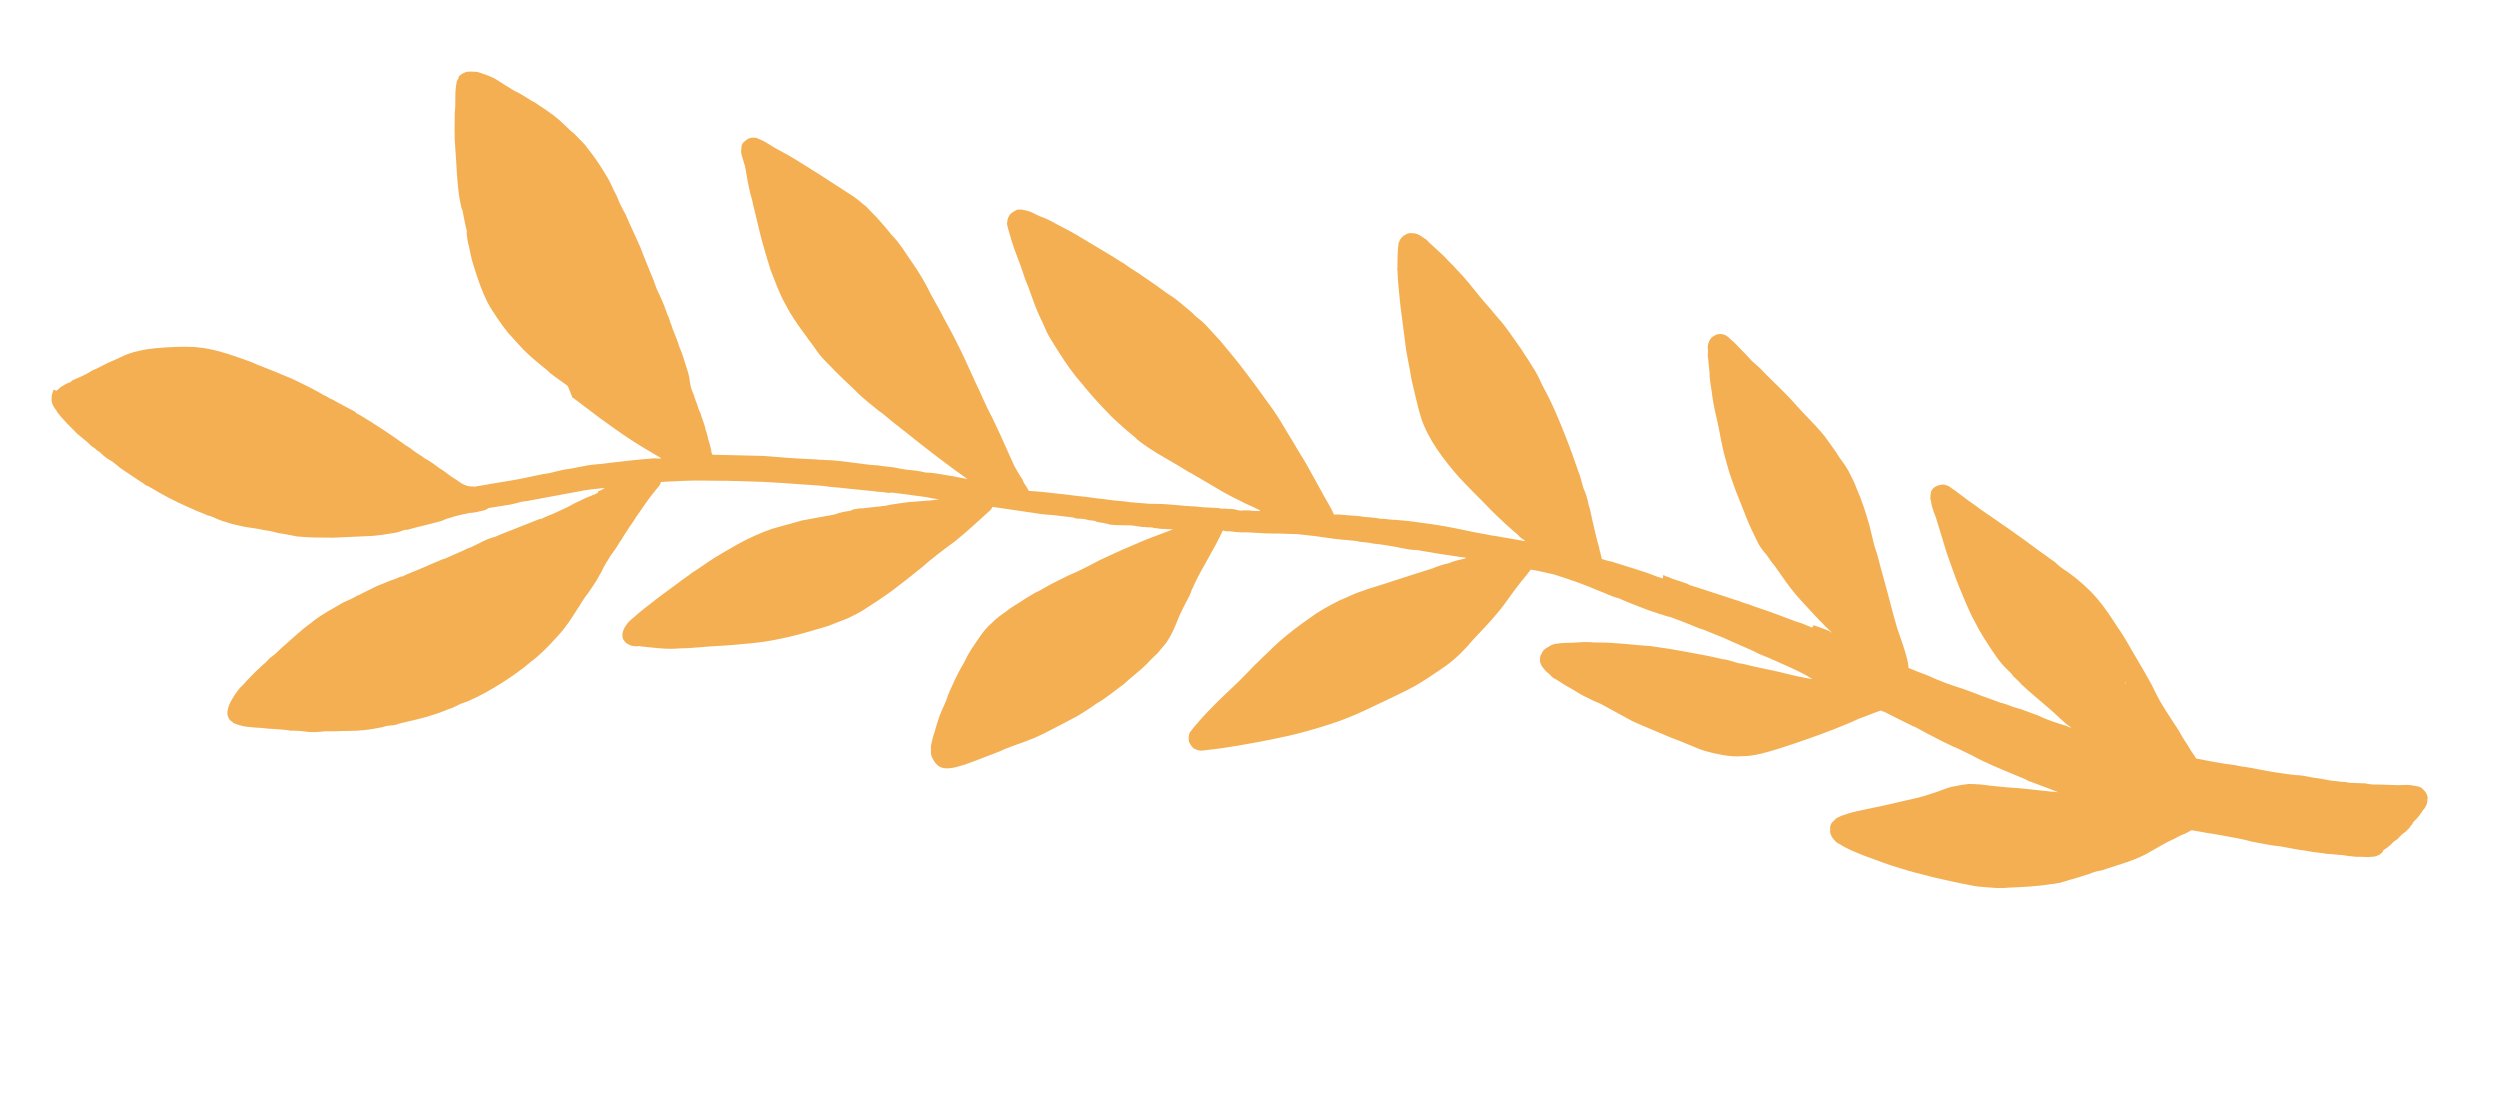 <?xml version="1.0" encoding="utf-8"?>
<!-- Generator: Adobe Illustrator 29.8.2, SVG Export Plug-In . SVG Version: 9.03 Build 0)  -->
<svg version="1.0" id="Ebene_1" xmlns="http://www.w3.org/2000/svg" xmlns:xlink="http://www.w3.org/1999/xlink" x="0px" y="0px"
	 viewBox="0 0 422.2 187.4" style="enable-background:new 0 0 422.2 187.4;" xml:space="preserve">
<style type="text/css">
	.st0{clip-path:url(#SVGID_00000101812402530651666280000016618792351463754663_);}
	.st1{clip-path:url(#SVGID_00000150093337168195758700000009408468788705262516_);}
	.st2{clip-path:url(#SVGID_00000036213759924011801420000003367074038100698546_);}
	.st3{fill:#F3AF52;}
</style>
<g>
	<g>
		<g>
			<defs>
				<polygon id="SVGID_1_" points="0,115.6 20.7,0 422.2,71.8 401.5,187.4 				"/>
			</defs>
			<clipPath id="SVGID_00000141414739318769579910000009086659255674763425_">
				<use xlink:href="#SVGID_1_"  style="overflow:visible;"/>
			</clipPath>
			<g style="clip-path:url(#SVGID_00000141414739318769579910000009086659255674763425_);">
				<g>
					<defs>
						<polygon id="SVGID_00000006702304849719694930000002808277308925051565_" points="0,115.6 20.7,0 422.2,71.8 401.5,187.4 
													"/>
					</defs>
					<clipPath id="SVGID_00000160165878314680669960000018246509150089714620_">
						<use xlink:href="#SVGID_00000006702304849719694930000002808277308925051565_"  style="overflow:visible;"/>
					</clipPath>
					<g style="clip-path:url(#SVGID_00000160165878314680669960000018246509150089714620_);">
						<g>
							<defs>
								<polygon id="SVGID_00000090977969397899079630000003347271520123126912_" points="0,115.6 20.7,0 422.2,71.8 401.5,187.4 
																	"/>
							</defs>
							<clipPath id="SVGID_00000054256561565458087630000000513327883618120375_">
								<use xlink:href="#SVGID_00000090977969397899079630000003347271520123126912_"  style="overflow:visible;"/>
							</clipPath>
							<g style="clip-path:url(#SVGID_00000054256561565458087630000000513327883618120375_);">
								<path class="st3" d="M8.7,67.6c0.1,0.7,0.4,1.2,0.8,1.7c0.2,0.4,0.5,0.7,0.9,1.2c0.6,0.7,1.3,1.4,1.9,2l0.1,0.1
									c0.7,0.8,1.6,1.4,2.5,2.2l0.5,0.5l0.6,0.4c0.2,0.2,0.5,0.5,0.8,0.6c0.1,0.1,0.2,0.2,0.3,0.3c0.5,0.5,1.2,1,1.8,1.3l0.9,0.7
									c0.5,0.5,1.1,0.8,1.8,1.3c1,0.7,1.8,1.2,2.7,1.8c0.2,0.2,0.4,0.3,0.7,0.4c0.7,0.4,1.3,0.7,1.9,1.1c2.3,1.3,4.1,2.1,5.7,2.8
									c0.8,0.4,1.8,0.7,2.6,1.1l0.2,0l0.5,0.2c0.7,0.3,1.5,0.7,2.4,0.9c0.8,0.3,1.8,0.5,2.7,0.7l0.5,0.1c0.6,0.1,1.3,0.2,2,0.3
									c0.4,0.1,0.6,0.1,1,0.2c0.6,0.1,1.3,0.2,2,0.4l0.9,0.2l0.2,0c0.9,0.2,1.7,0.3,2.6,0.5c2.1,0.2,4.1,0.2,6.2,0.2
									c2.5-0.1,4.7-0.2,6.6-0.3c0.9-0.1,1.9-0.2,2.9-0.4c0.8-0.1,1.4-0.2,2.1-0.5c0.3-0.1,0.5-0.2,0.7-0.1
									c1.7-0.5,3.6-0.9,5.8-1.5l0.7-0.3c0.5-0.2,1.1-0.3,1.6-0.5c0.8-0.2,1.6-0.4,2.2-0.5c0.3-0.1,0.4-0.1,0.7-0.1
									s0.4-0.1,0.7-0.1c0.4-0.1,0.9-0.2,1.3-0.3c0.4-0.1,0.7-0.3,0.8-0.4c0.8-0.1,1.7-0.3,2.5-0.4c0.7-0.1,1.4-0.2,2.1-0.4
									l0.4-0.1c0.5-0.2,1-0.2,1.6-0.3c3.1-0.6,6-1.1,8.6-1.6c1.3-0.3,2.7-0.4,4.4-0.6l-0.1,0.1c-0.3,0.2-0.7,0.4-1,0.5l0,0.2
									c-0.7,0.4-1.4,0.6-2.1,0.9c-0.9,0.5-1.8,0.8-2.6,1.3c-0.7,0.4-1.5,0.7-2.3,1.1c-0.8,0.4-1.8,0.7-2.5,1.1L91,87.7
									c-1.8,0.7-3.5,1.4-5.3,2.1c-0.5,0.2-1.1,0.4-1.5,0.6c-0.4,0.2-0.7,0.3-1.1,0.4c-1,0.3-1.9,0.8-2.9,1.3
									c-0.4,0.2-0.8,0.4-1.2,0.5c-0.6,0.3-1,0.5-1.5,0.7c-0.6,0.3-1.2,0.5-1.8,0.8c-0.4,0.2-0.7,0.3-1.1,0.4
									c-0.8,0.4-1.5,0.6-2.3,1c-1.2,0.5-2.3,1-3.6,1.5c-0.4,0.2-0.7,0.4-1.1,0.4c-0.6,0.3-1.2,0.5-1.8,0.7
									c-0.3,0.1-0.5,0.2-0.7,0.3c-0.7,0.3-1.4,0.5-2.1,0.9c-0.8,0.4-1.7,0.8-2.4,1.2l-0.3,0.1l-0.5,0.3c-0.7,0.4-1.4,0.6-2.1,1
									c-1.5,0.9-3.5,1.9-5.3,3.4c-1.8,1.3-3.3,2.8-4.6,3.9c-0.5,0.4-0.9,0.9-1.4,1.3c-0.3,0.2-0.6,0.5-0.9,0.7
									c-0.3,0.3-0.6,0.7-0.9,0.9c-0.4,0.3-0.8,0.8-1.2,1.1c-0.9,0.9-1.7,1.7-2.3,2.4c-0.8,0.7-1.3,1.5-1.8,2.3
									c-0.5,0.8-0.9,1.7-0.9,2.6c0,0.5,0.3,1.1,0.8,1.4c0.1,0,0.1,0.1,0.2,0.2c0.5,0.2,0.6,0.2,1.1,0.4c0.1,0,0.2,0,0.4,0.1
									c0.9,0.2,1.7,0.2,2.6,0.3c0.9,0,1.7,0.2,2.6,0.2c1,0.1,2,0.1,3,0.3l0.6,0c0.8,0,1.5,0.1,2.3,0.2c1,0.1,2,0,3-0.1
									c0.5,0,0.9,0,1.4,0c1.7-0.1,3.4,0,5.1-0.2c1-0.1,2.1-0.3,3.1-0.5c0.5-0.2,1.2-0.3,1.7-0.3c0.4-0.1,0.8-0.1,1.1-0.3
									c2.1-0.5,4.1-0.9,6.1-1.6c1.1-0.3,2-0.8,3-1.1c0.3-0.2,0.7-0.3,1-0.5c0.6-0.3,1.2-0.4,1.8-0.7c1.8-0.8,3.6-1.8,5.5-3
									c1.7-1.1,3.3-2.2,4.8-3.5c1.5-1.1,2.9-2.5,4.6-4.4c1.3-1.4,2.3-2.9,3.4-4.7c0.2-0.2,0.4-0.6,0.5-0.8
									c0.4-0.6,0.7-1.1,1.2-1.7c0.5-0.8,1.2-1.7,1.7-2.6c0.2-0.5,0.5-0.8,0.7-1.3c0.2-0.5,0.5-0.9,0.7-1.3
									c0.3-0.4,0.5-0.9,0.9-1.4c0.2-0.3,0.5-0.7,0.7-1c0.3-0.4,0.5-0.9,0.9-1.4c0.3-0.4,0.5-0.9,0.9-1.4c0.5-0.9,1.2-1.7,1.7-2.6
									l0.5-0.7c1-1.5,2-2.9,3.2-4.3c0.2-0.2,0.4-0.6,0.4-0.8c1.2-0.1,2.5-0.1,4-0.2c2.2-0.1,4.4,0,6.6,0l0.6,0
									c2.6,0.1,5.4,0.1,8.2,0.3c2,0.1,3.9,0.3,5.9,0.4c1,0.1,2,0.1,3.1,0.3c2.4,0.2,4.7,0.5,7,0.7l0.2,0c0.6,0.1,1.2,0.2,1.9,0.2
									c0.5,0.1,1,0.2,1.5,0.1l0.1,0c0.7,0.1,1.6,0.2,2.4,0.3c1.2,0.2,2.5,0.3,3.6,0.5l0.4,0.1l0.6,0.1c0.2,0,0.5,0.1,0.9,0.1
									c-0.4,0.1-0.8,0.1-1.3,0.2c-1.3,0.1-2.6,0.2-3.9,0.3c-1.3,0.2-2.5,0.3-3.8,0.6c-0.3,0.1-0.5,0-0.8,0.1
									c-0.9,0.1-1.8,0.2-2.7,0.3c-0.4,0.1-0.8,0-1.2,0.1c-0.4,0.1-0.8,0.1-1,0.2c0,0-0.1,0-0.1,0.1c-0.1,0-0.3,0.1-0.4,0.1
									c-0.9,0.1-1.7,0.3-2.5,0.6c-1.8,0.3-3.7,0.7-5.5,1c-0.8,0.2-1.6,0.5-2.5,0.7c-0.8,0.2-1.7,0.5-2.5,0.7c-2,0.7-4,1.6-5.8,2.6
									c-1.7,1-3.4,1.9-5,3c-0.9,0.6-1.7,1.2-2.7,1.8c-0.7,0.6-1.6,1.1-2.3,1.7c-1.6,1.2-3.2,2.3-4.8,3.6c-1.2,0.9-2.4,1.9-3.4,2.8
									c-0.2,0.2-0.4,0.4-0.6,0.7c-0.6,0.8-1,1.9-0.4,2.7c0.1,0.1,0.3,0.4,0.5,0.5c0.4,0.2,0.7,0.4,1.1,0.4c0.2,0,0.6,0.1,0.9,0
									c0.1,0,0.2,0,0.5,0.1c0.1,0,0.2,0,0.2,0c2,0.2,4.1,0.5,6.1,0.3c2,0,4.2-0.3,6.3-0.4c2.1-0.1,4.1-0.3,6.2-0.5
									c2.2-0.2,4.6-0.7,6.7-1.2c2-0.5,4-1.1,6-1.7c1.1-0.4,2.2-0.9,3.3-1.3c1-0.5,1.9-0.9,2.8-1.5c1.7-1.1,3.4-2.2,5-3.4
									c1.6-1.2,3.2-2.5,4.7-3.7c1.8-1.6,3.7-3,5.6-4.4c2.1-1.7,3.9-3.4,5.9-5.2c0.1-0.1,0.3-0.3,0.4-0.6l0.7,0.1
									c2.2,0.3,4.6,0.7,6.8,1c1,0.2,1.9,0.2,2.9,0.3c1.1,0.1,2.2,0.3,3.3,0.4c0.4,0.2,0.7,0.2,1,0.2l0.1,0l0.2,0l0.1,0
									c0.2,0,0.4,0.1,0.6,0.1c0.5,0.1,0.7,0.2,1.1,0.2c0.2,0,0.5,0.1,0.6,0.1l0.2,0.1l-0.1,0c0.4,0.1,0.6,0.1,1.1,0.2
									c0.1,0,0.4,0.1,0.5,0.1c0.1,0,0.4,0.1,0.5,0.1l0.2,0.1l0.2,0c0.7,0.1,1.5,0.1,2.1,0.1c0.9,0,1.6,0,2.5,0.2l0.1,0
									c0.2,0,0.5,0.1,0.7,0.1l0.2,0l0.1,0c0.5,0.1,0.9,0,1.4,0.1c0.2,0.1,0.4,0.1,0.6,0.1c0.2,0,0.5,0.1,0.6,0.1l0.1,0
									c0.6,0,1.4,0.1,2.1,0.1c-1.5,0.6-3,1.1-4.5,1.7c-1.8,0.8-3.6,1.5-5.3,2.3c-0.8,0.4-1.8,0.8-2.6,1.2
									c-0.9,0.5-1.7,0.9-2.5,1.3c-1,0.5-1.8,0.9-2.8,1.3c-1,0.5-1.8,0.9-2.8,1.4c-1,0.5-1.8,1.1-2.8,1.5c-0.8,0.5-1.7,1-2.4,1.5
									c-0.8,0.5-1.7,1-2.4,1.6c-0.9,0.6-1.7,1.2-2.5,2c-1.5,1.3-2.4,2.9-3.5,4.5c-0.5,0.8-0.9,1.6-1.3,2.4
									c-0.5,0.8-0.9,1.6-1.3,2.4c-0.4,0.9-0.9,1.9-1.3,2.9c-0.3,1-0.7,1.8-1.1,2.7c-0.4,0.9-0.7,1.9-1,2.9c-0.1,0.5-0.3,1-0.4,1.3
									c-0.1,0.6-0.4,1.3-0.4,2.1c0,0.1,0.1,0.3,0,0.5c0,0.5,0.1,0.8,0.3,1.2c0.2,0.4,0.4,0.7,0.7,1c0.1,0,0.1,0.1,0.2,0.2
									c0.7,0.5,1.4,0.5,2.3,0.4c0.8-0.1,1.5-0.4,2.3-0.6c2-0.7,3.9-1.5,5.8-2.2c1-0.5,2-0.8,3-1.2c1-0.3,1.8-0.7,2.7-1
									c1.9-0.8,3.8-1.9,5.6-2.8c0.9-0.5,1.8-0.9,2.7-1.5c0.8-0.5,1.6-1,2.4-1.6c0.9-0.5,1.7-1.1,2.5-1.7c0.7-0.5,1.3-1,2-1.5
									c1.3-1.2,2.8-2.3,4-3.5c0.6-0.7,1.2-1.2,1.8-1.8c0.6-0.8,1.3-1.4,1.8-2.3c0.9-1.4,1.4-2.9,2-4.3c0.4-0.7,0.6-1.3,1-2
									c0.4-0.7,0.8-1.5,1-2.2c0-0.1,0.2-0.2,0.2-0.4c1.5-3.3,3.5-6.2,5-9.5l0.1,0l0.4,0.1l0.1,0c0.9,0,1.7,0.2,2.5,0.2l0.9,0
									c0.8,0,1.4,0.1,2.1,0.1c1,0.1,2,0.1,2.9,0.1c1.4,0,2.5,0.1,3.6,0.1c1.6,0.2,3,0.3,4.2,0.5c1.3,0.2,2.7,0.4,4.2,0.5
									c0.7,0.1,1.5,0.1,2.2,0.3c0.7,0.1,1.5,0.1,2.2,0.3c1.4,0.1,2.8,0.4,4.1,0.6l0.4,0.1c1,0.2,2,0.4,3,0.4l1.1,0.2l1.3,0.2
									l0.5,0.1c1.7,0.3,3.5,0.5,5.3,0.8c0,0-0.1,0-0.1,0.1c-0.9,0.2-1.9,0.4-2.8,0.8c-0.9,0.2-1.9,0.5-2.8,0.9
									c-3.6,1.1-7.4,2.4-11,3.5c-0.7,0.3-1.5,0.5-2.2,0.8c-0.8,0.4-1.6,0.7-2.5,1.1c-1.8,0.9-3.6,1.9-5.2,3.1
									c-1.7,1.2-3.3,2.4-4.9,3.8c-0.7,0.6-1.4,1.3-2,1.9c-0.8,0.7-1.4,1.4-2.2,2.1c-1.4,1.5-2.8,2.9-4.3,4.3
									c-1.5,1.4-3,2.9-4.4,4.4c-0.8,0.9-1.6,1.8-2.2,2.6c-0.3,0.4-0.3,1.2-0.2,1.7c0.2,0.4,0.4,0.7,0.7,1c0.1,0.1,0.2,0.2,0.4,0.2
									c0.4,0.3,1.1,0.3,1.6,0.2c1.9-0.2,3.9-0.5,5.7-0.8c2.2-0.4,4.6-0.8,6.8-1.3c2-0.4,4-0.9,6-1.5s4-1.2,5.9-2
									c2-0.8,4-1.8,5.9-2.7c1.8-0.9,3.7-1.7,5.4-2.7c1.7-1,3.3-2.1,4.9-3.2c1.8-1.3,3.3-2.8,4.7-4.5c1.4-1.5,2.8-2.9,4.1-4.5
									c1.3-1.5,2.4-3.3,3.7-4.9c0.5-0.7,1.1-1.3,1.6-2c0.1-0.1,0.2-0.3,0.3-0.4c0.2,0,0.5,0.1,0.7,0.1c1.1,0.2,2.2,0.5,3.2,0.7
									c2.9,0.9,5.4,1.8,7.7,2.8c1.1,0.4,2,0.9,3.1,1.2l0.1,0c1.5,0.7,3.2,1.3,4.7,1.9c0.7,0.3,1.6,0.5,2.3,0.8l0.1,0
									c0.6,0.2,1.1,0.4,1.7,0.5c1.3,0.5,2.7,1,4.1,1.6c0.5,0.2,0.9,0.4,1.4,0.5c0.9,0.4,1.8,0.7,2.7,1.1c1.1,0.4,2,0.9,3,1.3
									l0.9,0.4c0.9,0.4,1.9,0.8,2.8,1.3c1.8,0.7,3.5,1.5,5.3,2.3c1.3,0.6,2.6,1.2,3.8,2c-0.4-0.1-0.7-0.1-1.1-0.2
									c-1-0.2-2-0.4-2.8-0.6c-1.9-0.5-3.9-0.9-5.8-1.3c-1-0.2-1.8-0.5-2.8-0.6c-1-0.3-1.8-0.6-2.8-0.7c-1.9-0.5-3.9-0.8-5.9-1.2
									c-2.1-0.4-4-0.7-6.2-1c-2.1-0.1-4.1-0.4-6.2-0.5c-1-0.1-2.1-0.1-3.2-0.1c-1-0.1-2-0.1-3,0c-1.1,0.1-2.3,0-3.3,0.2
									c-0.5,0-0.9,0.2-1.3,0.4c-0.1,0.1-0.3,0.2-0.5,0.3c-0.3,0.2-0.7,0.5-0.8,0.9c-0.2,0.3-0.4,0.7-0.3,1.1
									c-0.1,0.2,0,0.5,0.1,0.7c0.1,0.3,0.3,0.6,0.5,0.8c0.2,0.3,0.5,0.6,0.9,0.9c0.1,0.1,0.3,0.3,0.5,0.5c0.2,0.2,0.4,0.3,0.8,0.5
									c0.8,0.5,1.5,1,2.3,1.4c0.9,0.5,1.7,1.1,2.6,1.5c0.8,0.4,1.6,0.8,2.6,1.2c1.9,1,3.6,2,5.3,2.9c2,0.9,4,1.7,6.1,2.6
									c0.9,0.4,1.9,0.7,3,1.2c1.1,0.4,2,0.9,3.1,1.2c1,0.3,1.9,0.5,3,0.7c1.1,0.2,2.2,0.3,3.4,0.2c2.1,0,4.2-0.7,6.2-1.3
									c3.1-1,6-2,9.1-3.2c1.5-0.6,3-1.2,4.5-1.9c1.2-0.4,2.3-0.9,3.5-1.3c0.2,0,0.3,0.2,0.6,0.2c1.6,0.8,3.3,1.7,5,2.5l0.1,0
									c0.8,0.4,1.6,0.9,2.4,1.3c1.5,0.8,2.9,1.5,4.4,2.2l0.1,0c0.9,0.4,2,1,2.9,1.4c1,0.6,2.4,1.2,3.7,1.8c1.2,0.5,2.3,1,3.8,1.6
									c0.7,0.3,1.3,0.5,2,0.9c0.6,0.2,1.3,0.5,1.9,0.7c1.1,0.4,2.1,0.8,3.1,1.2c-0.6-0.1-1.4-0.1-2-0.2c-2.1-0.2-4.1-0.5-6.2-0.6
									c-1.1-0.1-2.1-0.2-3.2-0.3c-1.2-0.2-2.5-0.3-3.7-0.3c-1,0.1-2.1,0.3-3,0.5c-1.1,0.3-2.2,0.8-3.2,1.1c-1.7,0.6-3.6,1-5.4,1.4
									c-2,0.5-4,0.9-5.9,1.3c-0.9,0.2-2,0.4-2.9,0.7c-0.5,0.2-1.1,0.3-1.6,0.6c-0.3,0.1-0.4,0.2-0.6,0.4c-0.1,0.1-0.3,0.3-0.5,0.5
									c-0.2,0.2-0.4,0.7-0.3,1.1c-0.1,0.4,0,0.8,0.2,1.2c0.2,0.4,0.5,0.7,0.7,0.9c0.1,0.1,0.3,0.3,0.6,0.4c0.6,0.4,1,0.6,1.6,0.9
									c0.8,0.4,1.7,0.7,2.6,1.1c2,0.7,3.9,1.5,6,2.1c1.9,0.6,3.9,1.1,5.9,1.6c2.2,0.5,4.4,1,6.6,1.4c1,0.2,2,0.2,3,0.3
									c1,0.1,2,0.1,3,0c2.4-0.1,4.7-0.2,7.2-0.6c0.5,0,1-0.2,1.4-0.2c0.5-0.2,1.1-0.3,1.6-0.5c1.2-0.3,2.3-0.7,3.3-1
									c0.7-0.3,1.4-0.5,2.1-0.6c1.5-0.5,2.8-0.9,4.3-1.4c1.4-0.5,2.7-1,4-1.8c1.3-0.7,2.5-1.5,3.9-2.1c0.5-0.3,1.3-0.7,1.9-0.9
									c0.4-0.2,0.8-0.4,1.1-0.6c0.6,0.1,1.2,0.2,1.7,0.3c0.4,0.1,0.7,0.1,1.1,0.2l0.7,0.1l0.6,0.1c1.1,0.2,2.2,0.4,3.3,0.6
									c0.9,0.2,1.7,0.3,2.6,0.6c0.5,0.1,1,0.2,1.6,0.3c1,0.2,2.1,0.4,3.1,0.5l0.1,0l1.1,0.2c0.7,0.1,1.5,0.3,2.2,0.4
									c0.2,0,0.5,0.1,0.7,0.1l0.1,0c0.4,0.1,0.7,0.1,1.1,0.2c1,0.2,2,0.2,2.8,0.4c0.9,0,1.9,0.2,2.7,0.2l0.6,0.1
									c0.5,0.1,1.1,0.1,1.7,0.2c0.2,0,0.6,0,0.9,0c0.5,0,1.1,0.1,1.6,0c0.6,0,1-0.1,1.5-0.4c0.3-0.2,0.5-0.4,0.6-0.7
									c0.3-0.2,0.4-0.3,0.6-0.4c0.4-0.3,0.7-0.6,1.1-1l0.1-0.1l0.3-0.2l0.3-0.2c0.3-0.3,0.6-0.7,0.9-0.9c0.1-0.1,0.3-0.2,0.4-0.3
									c0.1-0.1,0.3-0.2,0.3-0.3c0.2-0.2,0.5-0.4,0.6-0.7l0.1-0.1c0.1-0.1,0.3-0.3,0.3-0.5l-0.1,0.1c0.6-0.6,1.1-1.1,1.4-1.6
									c0.2-0.2,0.3-0.5,0.5-0.7c0.2-0.2,0.3-0.4,0.5-0.8c0.2-0.5,0.1-0.9,0.2-1.3c-0.1-0.1-0.1-0.4-0.2-0.5
									c-0.1-0.3-0.3-0.5-0.7-0.9c-0.2-0.2-0.4-0.3-0.8-0.4c-0.4-0.1-0.7-0.1-1.2-0.2c-0.7-0.1-1.5,0-2.1,0l-0.1,0
									c-0.9,0-1.9-0.1-2.8-0.1c-0.8,0-1.6,0-2.2-0.1l-0.4-0.1c-0.9,0-1.9-0.1-2.8-0.1l-0.4-0.1c-0.4-0.1-0.8,0-1.1-0.1l-0.1,0
									c-0.5-0.1-1.1-0.1-1.6-0.2c-0.7-0.1-1.5-0.3-2.2-0.4l-0.2,0c-0.2,0-0.4-0.1-0.6-0.1c-1-0.2-2-0.4-2.8-0.4
									c-1.9-0.2-3.8-0.5-5.9-0.9c-1-0.2-2-0.4-2.8-0.5l-0.1,0c-1-0.2-2-0.4-3.1-0.5c-0.7-0.1-1.6-0.3-2.3-0.4
									c-0.9-0.2-1.7-0.3-2.6-0.5c-0.1-0.1-0.1-0.1-0.2-0.3c-0.5-0.7-1-1.5-1.4-2.2c-0.5-0.7-0.9-1.4-1.4-2.3
									c-0.9-1.4-1.8-2.7-2.7-4.2c-0.7-1.1-1.3-2.4-1.9-3.6c-0.8-1.4-1.5-2.7-2.3-4c-1.1-1.8-2.1-3.8-3.4-5.6
									c-1.1-1.7-2.2-3.4-3.5-4.9c-1.5-1.7-3.1-3.1-4.9-4.4c-0.8-0.5-1.5-1-2.2-1.7c-0.8-0.5-1.6-1.2-2.4-1.7
									c-3.3-2.5-6.8-4.9-10.3-7.3c-0.9-0.7-1.7-1.2-2.6-1.9c-0.4-0.3-0.8-0.6-1.2-0.9c-0.3-0.3-0.8-0.5-1.1-0.8
									c-0.4-0.3-1.2-0.6-1.7-0.4c-0.7,0.1-1.4,0.5-1.6,1.2c-0.1,0.5-0.1,0.7-0.1,1.2c0,0.1,0.1,0.1,0.1,0.3
									c0.1,0.9,0.4,1.7,0.8,2.7c0.6,2,1.3,4.2,1.9,6.2c0.3,0.9,0.7,1.9,1,2.8c0.3,0.9,0.7,1.9,1.1,2.9c0.8,1.9,1.6,4,2.6,5.8
									c1,2,2.2,3.8,3.5,5.7c0.6,0.9,1.2,1.6,2,2.4c0.3,0.3,0.7,0.6,1,1.1c0.5,0.5,1,0.9,1.4,1.4c1.5,1.4,3.1,2.7,4.6,4
									c1.3,1.1,2.5,2.4,3.8,3.3c-0.2,0-0.6-0.2-0.8-0.3c-1.7-0.5-3.5-1.1-4.9-1.8l-1.1-0.4c-0.6-0.2-1.3-0.5-1.9-0.7l-0.1,0
									c-0.4-0.1-0.6-0.2-1-0.3c-0.7-0.3-1.3-0.5-2-0.7l-0.1,0l-0.8-0.3l-1.1-0.4c-1.5-0.5-3.1-1.2-4.6-1.7
									c-1.9-0.6-3.9-1.3-5.8-2.2c-1.3-0.5-2.4-0.9-3.3-1.3c0-0.5-0.1-0.9-0.2-1.4c-0.4-1.7-1.1-3.5-1.7-5.3c-0.6-2-1.1-4-1.6-5.9
									c-0.5-1.9-1.1-3.9-1.6-5.9c-0.2-0.9-0.6-1.8-0.8-2.7c-0.2-0.9-0.5-2-0.7-2.9c-0.6-2.1-1.3-4.3-2.2-6.3
									c-0.3-0.9-0.8-1.8-1.3-2.8c-0.5-0.9-1-1.6-1.6-2.4c-0.6-1-1.3-1.9-2-2.9c-0.6-0.9-1.3-1.6-2-2.4c-1.4-1.5-2.8-2.9-4.1-4.4
									c-1.4-1.5-2.9-2.9-4.3-4.3c-0.7-0.8-1.6-1.6-2.4-2.3c-0.7-0.8-1.4-1.5-2.1-2.2c-0.3-0.3-0.7-0.8-1.1-1.1s-0.5-0.5-0.9-0.8
									c-0.7-0.5-1.6-0.5-2.2-0.1c-0.8,0.4-1.1,1.3-1.1,2.1c0.1,0.4,0,0.8,0,1.2c0.1,0.9,0.2,1.9,0.3,2.8c0,1.2,0.2,2.3,0.4,3.5
									c0.1,1,0.3,2,0.5,3c0.2,1,0.5,2.1,0.7,3.2c0.2,1.1,0.4,2.1,0.6,3c0.2,1,0.5,2,0.8,3.1c0.4,1.5,0.9,2.8,1.4,4.2
									c0.6,1.6,1.3,3.2,1.9,4.8c0.6,1.5,1.3,2.9,2,4.3c0.4,0.7,0.9,1.3,1.4,1.9c0.4,0.6,0.9,1.3,1.4,1.9c1.2,1.7,2.4,3.5,3.8,5.1
									c1.4,1.5,2.7,3,4.3,4.6c0.4,0.5,1,0.9,1.4,1.4c-0.1,0-0.2,0-0.3-0.2c-0.9-0.4-1.9-0.7-2.7-1L306,106l-0.2-0.1
									c-0.8-0.3-1.5-0.7-2.4-0.9c-1.9-0.7-3.9-1.5-6.3-2.3c-0.5-0.2-1-0.3-1.4-0.5c-0.5-0.2-1.1-0.3-1.5-0.5
									c-0.7-0.3-1.6-0.5-2.4-0.8l-0.6-0.2c-1.9-0.6-3.9-1.3-5.9-1.9l-0.3-0.2c-0.5-0.2-1-0.3-1.4-0.5l-0.1,0
									c-0.5-0.2-1-0.3-1.4-0.5c-0.4-0.2-0.7-0.2-1.2-0.5l-0.1,0.6c-0.5-0.2-1-0.3-1.4-0.5c-1.8-0.7-3.9-1.3-6.1-2
									c-0.5-0.1-0.8-0.3-1.3-0.4l-0.1,0c-0.5-0.1-1-0.3-1.4-0.4l0-0.1c-0.1-0.4-0.2-0.8-0.3-1.2c0,0.1,0.1,0.1,0.1,0.3
									c-0.1-0.3-0.2-0.5-0.2-0.8c-0.5-1.6-0.8-3.2-1.2-4.8c-0.2-0.8-0.3-1.7-0.6-2.5c-0.2-1.1-0.5-2-0.9-2.9c-0.3-1-0.5-2-0.9-2.9
									c-0.3-1-0.7-1.9-1-2.9c-0.7-1.9-1.4-3.7-2.2-5.6c-0.8-1.9-1.6-3.7-2.6-5.5c-0.5-0.9-0.8-1.8-1.3-2.6c-0.6-1-1.2-2-1.9-3
									c-0.5-0.9-1.1-1.6-1.7-2.5c-0.6-0.9-1.2-1.7-1.8-2.5c-0.7-0.9-1.4-1.6-2.1-2.5c-0.6-0.7-1.3-1.5-1.9-2.2
									c-1.3-1.6-2.6-3.3-4.1-4.8c-0.6-0.7-1.4-1.4-2-2.1c-0.9-0.8-1.7-1.6-2.6-2.4c-0.2-0.2-0.4-0.5-0.7-0.6
									c-0.1-0.1-0.2-0.2-0.3-0.2c-0.2-0.2-0.3-0.2-0.6-0.4c-0.1,0-0.3-0.2-0.5-0.2c-0.2-0.1-0.4-0.1-0.6-0.1
									c-0.4-0.1-0.9,0-1.2,0.2c-0.6,0.3-0.9,0.7-1.1,1.2c-0.2,0.3-0.1,0.7-0.2,1c-0.1,1.4-0.1,2.6-0.1,3.9c0-0.1-0.1-0.4,0-0.5
									c0,2.2,0.3,4.2,0.5,6.4c0.3,2.1,0.5,4.1,0.8,6.2c0.1,1,0.3,2.1,0.5,3.1c0.2,1,0.4,2.1,0.6,3.3c0.5,2.1,1,4.4,1.6,6.4
									c1.3,3.8,3.8,7,6.4,10c1.4,1.5,2.8,2.9,4.2,4.3c1.6,1.7,3.2,3.2,4.9,4.7c0.3,0.3,0.8,0.6,1.1,1c0.3,0.3,0.7,0.5,1,0.8
									c-1.1-0.2-2.3-0.4-3.4-0.6l-0.1,0c-0.9-0.2-1.7-0.3-2.4-0.4l-0.4-0.1l-1.1-0.2c-1.3-0.2-2.9-0.6-4.5-0.9
									c-2-0.4-3.9-0.7-6.3-1c-1.2-0.2-2.5-0.3-3.6-0.4l-0.1,0c-0.9,0-1.7-0.2-2.6-0.2c-0.9-0.2-1.7-0.2-2.6-0.3l-0.1,0
									c-0.9-0.2-1.9-0.2-3-0.3c-0.4-0.1-0.8,0-1.1-0.1l-0.1,0c-0.2,0-0.6,0-0.9,0c-0.1-0.1-0.2-0.4-0.3-0.6
									c-0.2-0.4-0.4-0.8-0.7-1.3c-0.5-0.9-1-1.7-1.4-2.5c-0.7-1.3-1.4-2.5-2.1-3.8c-0.7-1.3-1.5-2.4-2.2-3.7
									c-0.8-1.3-1.6-2.6-2.3-3.8c-0.8-1.3-1.7-2.6-2.6-3.8c-1.2-1.7-2.4-3.3-3.7-5c-1.2-1.6-2.5-3.1-3.8-4.7
									c-0.6-0.7-1.4-1.5-2.1-2.3c-0.6-0.7-1.4-1.4-2.2-2c-0.7-0.8-1.6-1.4-2.5-2.2c-0.8-0.7-1.7-1.3-2.5-1.8
									c-1.6-1.2-3.1-2.2-4.7-3.3c-0.8-0.5-1.6-1-2.4-1.6c-0.9-0.5-1.7-1.1-2.6-1.6c-1.8-1.1-3.7-2.2-5.5-3.3
									c-0.9-0.5-1.8-1-2.8-1.5c-0.9-0.5-1.8-1-2.8-1.4c-0.7-0.2-1.3-0.6-2-0.9c-0.5-0.2-1.1-0.3-1.5-0.4c-0.2,0-0.5,0-0.8,0
									c-0.4,0.2-0.6,0.3-1,0.6c-0.4,0.3-0.7,1-0.7,1.5c-0.1,0.2,0,0.6,0.1,0.9c0.1,0.4,0.2,0.8,0.3,1.1c0.5,1.9,1.2,3.6,1.9,5.5
									c0.4,1.1,0.7,2.2,1.2,3.3c0.7,1.9,1.3,3.8,2.2,5.6c0.5,1,0.8,1.9,1.3,2.8c0.6,1,1.2,2,1.8,2.9c1.2,1.9,2.4,3.6,3.9,5.3
									c1.3,1.6,2.7,3.2,4.2,4.7c0.7,0.8,1.5,1.5,2.4,2.3c0.6,0.6,1.3,1.1,2.1,1.8c0.2,0.2,0.4,0.3,0.5,0.5
									c1.4,1.1,3.1,2.2,4.7,3.1c0.8,0.5,1.6,0.9,2.4,1.4c0.7,0.4,1.4,0.9,2.2,1.3c0.8,0.5,1.6,0.9,2.4,1.4
									c0.9,0.5,1.8,1.1,2.7,1.6c0.9,0.5,2,1.1,2.9,1.5c1,0.6,2.2,1,3.3,1.6c0.1,0,0.1,0,0.2,0.2c-0.6,0-1.3,0-1.8-0.1
									c-0.2,0-0.6,0-0.9,0l-0.1,0c-0.4,0.1-0.8,0-1.2-0.1l-0.4-0.1l-0.1,0c-0.4-0.1-0.9,0-1.3-0.1c-0.2,0-0.5,0-0.8,0l-0.4-0.1
									c-0.6,0-1.4-0.1-2-0.1c-0.9,0-1.7-0.2-2.6-0.2l-0.2,0c-0.4-0.1-0.8,0-1.2-0.1l-1.1-0.1c-1.1-0.1-2.2-0.2-3.4-0.2l-0.9,0
									l-0.1,0c-1.3-0.1-2.4-0.2-3.6-0.3l-0.6-0.1c-1.2-0.1-2.4-0.2-3.6-0.4c-1.4-0.1-2.8-0.4-4.2-0.5c-1.1-0.1-2.2-0.3-3.4-0.4
									c-1.6-0.2-3.5-0.4-5.2-0.5c0,0,0,0,0-0.1c0-0.1,0-0.1-0.1-0.1c-0.1-0.3-0.3-0.6-0.4-0.7c-0.2-0.3-0.4-0.6-0.5-1
									c-0.5-0.7-0.9-1.4-1.4-2.3c-0.6-1.4-1.2-2.6-1.8-4c-0.6-1.4-1.3-2.8-2-4.3c-0.6-1.1-1.1-2.2-1.6-3.3
									c-0.5-1.2-1.2-2.5-1.7-3.7c-0.8-1.7-1.6-3.6-2.5-5.3c-0.9-1.9-2.1-3.9-3.1-5.9c-0.5-0.9-1-1.7-1.4-2.5
									c-0.5-1-0.9-1.8-1.5-2.8c-1-1.7-2.2-3.3-3.3-5c-0.5-0.7-1.1-1.5-1.8-2.2c-0.7-0.9-1.5-1.8-2.2-2.6c-0.6-0.7-1.4-1.4-2.1-2.2
									c-0.8-0.6-1.5-1.3-2.3-1.8c-1.8-1.2-3.6-2.3-5.4-3.5c-1.8-1.1-3.6-2.3-5.5-3.4c-0.7-0.4-1.5-0.8-2.2-1.2
									c-0.7-0.4-1.4-0.9-2.2-1.3c-0.4-0.2-0.6-0.2-0.9-0.4c-0.5-0.1-1.2-0.1-1.7,0.3c-0.1,0.1-0.3,0.2-0.5,0.4
									c-0.3,0.3-0.4,0.6-0.4,1.1c-0.1,0.5,0,0.9,0.1,1.3c0.2,0.5,0.3,1.1,0.5,1.6c0.2,0.9,0.3,1.8,0.5,2.8c0.2,0.9,0.4,2,0.7,2.9
									c0.2,1.1,0.5,2,0.7,3c0.2,0.9,0.5,2,0.7,2.9c0.5,2,1.1,3.9,1.7,5.9c0.8,2,1.5,4.1,2.6,6c0.9,1.8,2.2,3.6,3.4,5.2
									c0.6,0.9,1.2,1.6,1.8,2.5c0.6,0.9,1.3,1.6,2.1,2.4c1.4,1.5,2.9,2.9,4.4,4.3c0.7,0.8,1.5,1.4,2.3,2.1
									c0.8,0.6,1.5,1.3,2.3,1.8c1.2,1,2.4,2,3.6,2.9c2,1.6,4,3.2,6,4.7c1.6,1.2,3.2,2.4,4.8,3.5c-0.9-0.2-1.8-0.3-2.6-0.5
									l-0.7-0.1c-1.2-0.2-2.6-0.5-3.8-0.5l-0.9-0.2c-1-0.2-2.1-0.2-3.1-0.4c-0.4-0.1-0.7-0.1-1-0.2c-1-0.2-2-0.2-3-0.4l-1.4-0.1
									c-1.6-0.2-3.1-0.4-4.7-0.6c-1-0.1-1.9-0.2-2.7-0.2l-0.1,0c-0.5-0.1-0.9,0-1.4-0.1c-0.6,0-1.4-0.1-2-0.1
									c-2.2-0.1-4.6-0.3-7-0.5c-2.8-0.1-5.5-0.1-8.7-0.2c-0.1-0.3-0.2-0.5-0.2-0.8c0-0.1-0.1-0.3-0.1-0.4
									c-0.1-0.7-0.4-1.2-0.5-1.9l-0.1-0.4c-0.1-0.4-0.3-0.7-0.3-1.1c-0.2-0.5-0.3-1-0.5-1.5c-0.2-0.4-0.2-0.8-0.4-1.1
									c-0.2-0.4-0.3-0.7-0.4-1.1c-0.1-0.4-0.3-0.7-0.4-1.1c-0.2-0.4-0.2-0.8-0.4-1.1c-0.3-0.7-0.4-1.2-0.5-1.9l-0.1-0.7l-0.2-0.8
									c-0.5-1.5-0.9-3.1-1.5-4.4c-0.3-1-0.7-1.9-1-2.7c-0.2-0.4-0.2-0.7-0.4-1.1c-0.2-0.5-0.3-1.1-0.6-1.6
									c-0.5-1.5-1.1-2.9-1.8-4.3l-0.5-1.4c-0.7-1.8-1.5-3.6-2.2-5.5c-0.9-2.1-1.9-4.1-2.6-5.8c-0.1-0.1-0.2-0.4-0.3-0.5l-0.4-0.8
									c-0.4-0.7-0.6-1.5-1-2.2c-0.4-0.7-0.8-1.8-1.3-2.6c-1-1.7-2.1-3.4-3.4-5c-0.6-0.9-1.4-1.5-2.2-2.4c-0.8-0.6-1.5-1.4-2.2-2
									c-0.1-0.1-0.2-0.2-0.3-0.3c-1.4-1.2-3-2.2-4.5-3.2l-0.1,0c-0.8-0.5-1.7-1.1-2.5-1.5c-0.5-0.2-0.9-0.5-1.4-0.8
									c-0.3-0.2-0.7-0.4-1-0.6c-0.2-0.2-0.3-0.2-0.6-0.4c-0.6-0.4-1.1-0.7-1.9-1c-0.5-0.2-1.1-0.4-1.7-0.6
									c-0.5-0.1-0.9-0.1-1.4-0.1c-0.2,0-0.5,0-0.8,0.1s-0.4,0.2-0.6,0.3c-0.3,0.2-0.6,0.4-0.6,0.8c-0.3,0.3-0.3,0.8-0.4,1.3l0,0.1
									c-0.1,0.6-0.1,1.4-0.1,1.9c0,0.9,0,1.6-0.1,2.5l0,0.1c0,1.6-0.1,3.8,0.1,6l0.1,1.4c0.1,1.8,0.2,3.6,0.4,5.4
									c0.1,1,0.3,2.1,0.5,3l0.2,0.5c0.2,1,0.4,2.1,0.6,3c0.1,0.3,0.2,0.5,0.1,0.9c0.1,0.8,0.2,1.6,0.4,2.2c0.2,1,0.4,2,0.7,3
									c0.8,2.6,1.5,4.6,2.4,6.4c0.5,1,1.1,1.8,1.6,2.6c0.6,0.9,1.2,1.7,1.9,2.6c0.6,0.7,1.3,1.4,2.1,2.3c0.5,0.6,1.1,1.1,1.6,1.6
									c0.2,0.2,0.4,0.3,0.7,0.6c0.4,0.3,0.9,0.8,1.3,1.1c0.4,0.3,0.8,0.6,1.2,1l0.2,0.2c1,0.8,2.1,1.5,3,2.2l0.8,2l0.1,0l1.2,0.9
									c1.1,0.8,2.2,1.7,3.3,2.5c1.8,1.3,3.6,2.6,5.3,3.7c1.5,1,3.1,1.9,5.1,3.1c-0.4,0.1-0.8,0-1.2,0c-2.7,0.2-5.3,0.5-7.8,0.8
									c-1.2,0.2-2.4,0.2-3.5,0.4c-1,0.2-2.1,0.4-3.1,0.6l-0.1,0l-0.7,0.1L94,79.6l-1.2,0.3c-1.6,0.2-3.4,0.7-5.1,1
									c-2.1,0.4-4.3,0.7-6.4,1.1l-0.7,0.1c-0.1,0-0.1,0-0.3,0.1c-0.4-0.1-0.9,0-1.2-0.1c-0.4-0.1-0.7-0.2-1.2-0.5
									c-0.6-0.4-1-0.7-1.5-1l-0.3-0.2c-0.7-0.5-1.3-1-2-1.4c-0.9-0.7-1.6-1.2-2.4-1.6c-0.2-0.2-0.4-0.3-0.7-0.5
									c-0.6-0.4-1.1-0.7-1.7-1.2l-0.8-0.5c-1.1-0.8-2.4-1.7-3.6-2.5c-0.6-0.4-1.1-0.7-1.7-1.1l-0.6-0.4c-0.9-0.5-1.7-1.1-2.4-1.4
									l-0.2-0.2l0.1,0c-1.3-0.7-2.7-1.4-3.9-2.1c-0.6-0.2-1-0.6-1.6-0.8l-0.3-0.2c-1.6-0.9-3.2-1.7-4.9-2.5
									c-1.9-0.8-3.8-1.6-5.4-2.2l-0.5-0.2c-1.5-0.7-3.2-1.2-4.9-1.8c-1-0.3-2-0.6-3-0.8c-0.9-0.2-1.8-0.3-2.8-0.4
									c-2-0.1-4.1,0-6.5,0.2c-0.9,0.1-1.9,0.2-3,0.5c-1,0.2-2.1,0.6-3.1,1.1c-1,0.5-1.9,0.8-2.8,1.3c-0.6,0.3-1.1,0.6-1.7,0.8
									c-0.3,0.2-0.7,0.4-1,0.6c-0.9,0.5-1.8,0.8-2.6,1.2L12,64.5l-0.3,0.1c-0.3,0.1-0.7,0.3-1,0.5c-0.1,0.1-0.4,0.2-0.6,0.4
									l-0.1,0.1c-0.1,0.1-0.3,0.3-0.5,0.4l-0.4-0.2C8.8,66.2,8.7,67,8.7,67.6z M203.1,99.7c0-0.1,0.2-0.3,0.2-0.5
									C203.3,99.5,203.1,99.6,203.1,99.7z M365.2,126.3C365.2,126.2,365.1,126.2,365.2,126.3C365.2,126.2,365.2,126.3,365.2,126.3
									z M358.9,115.2c0.1,0.1,0.1,0.3,0.2,0.3C358.9,115.4,358.8,115.3,358.9,115.2z"/>
							</g>
						</g>
					</g>
				</g>
			</g>
		</g>
	</g>
</g>
</svg>
